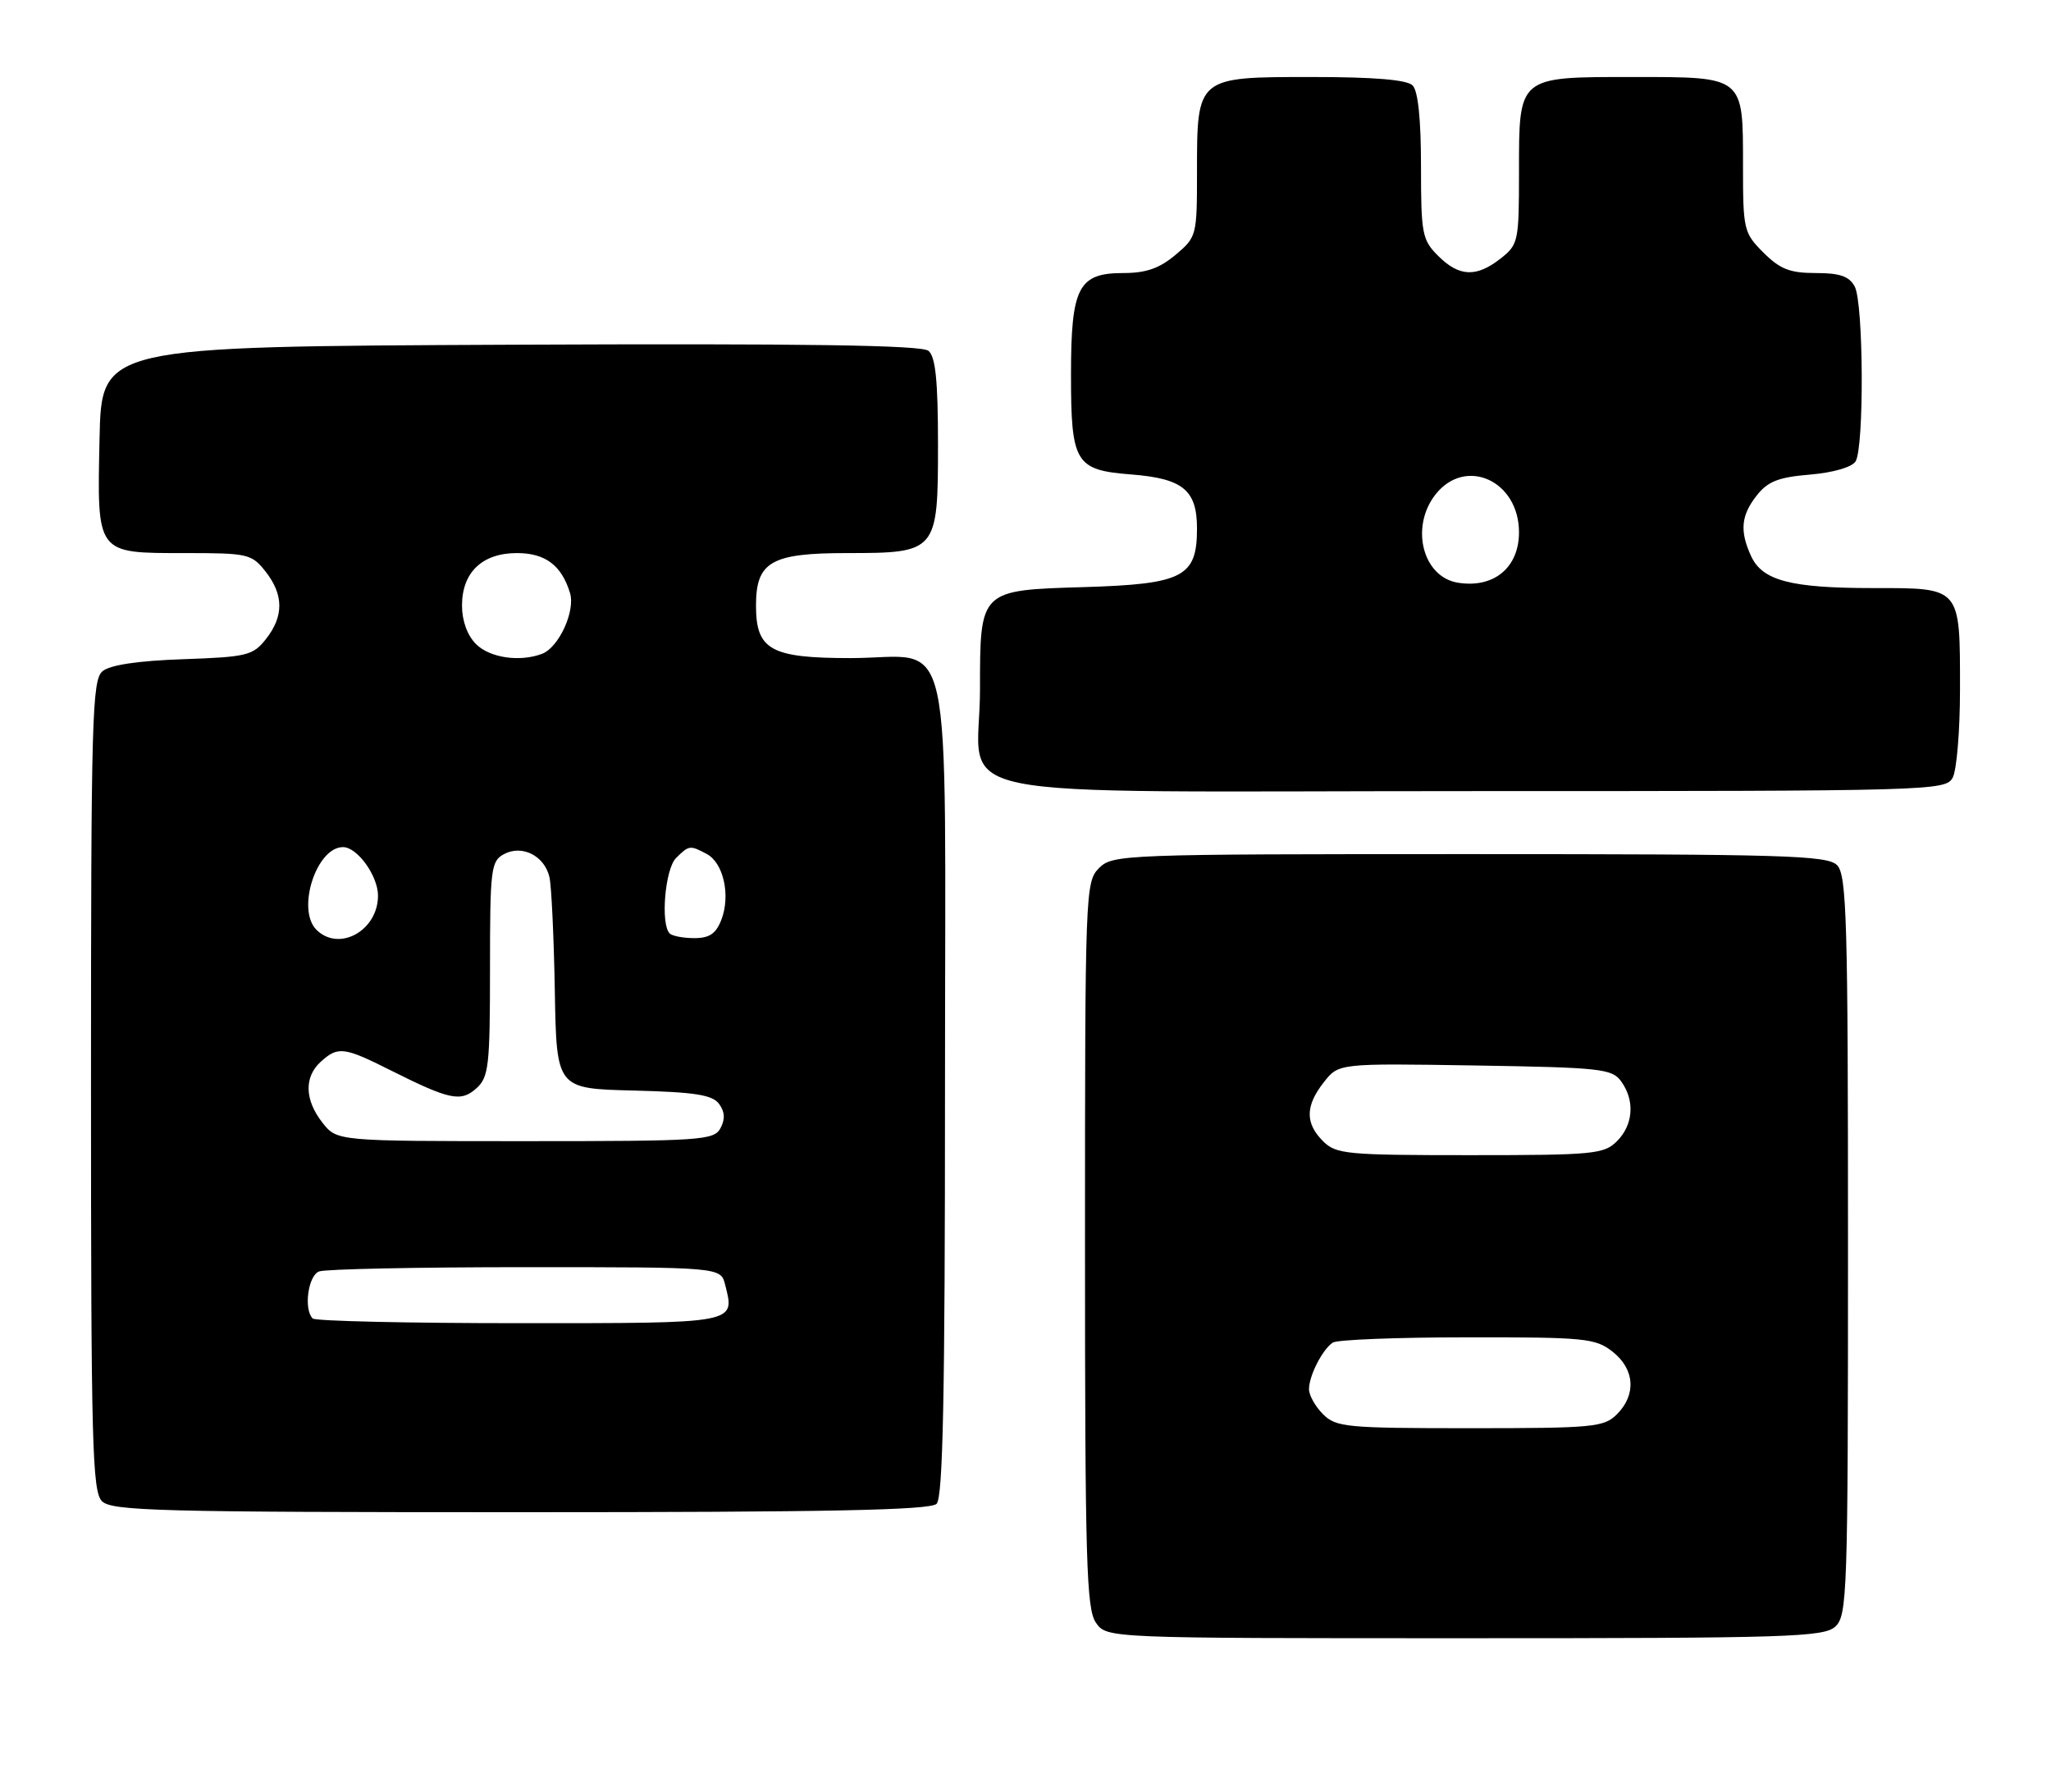 <?xml version="1.0" encoding="UTF-8" standalone="no"?>
<!DOCTYPE svg PUBLIC "-//W3C//DTD SVG 1.1//EN" "http://www.w3.org/Graphics/SVG/1.1/DTD/svg11.dtd" >
<svg xmlns="http://www.w3.org/2000/svg" xmlns:xlink="http://www.w3.org/1999/xlink" version="1.1" viewBox="0 0 293 256">
 <g >
 <path fill="currentColor"
d=" M 262.17 232.35 C 263.90 230.78 264.00 227.77 264.00 177.92 C 264.00 131.27 263.82 124.96 262.43 123.57 C 261.04 122.18 254.89 122.00 209.93 122.00 C 160.33 122.00 158.95 122.05 157.00 124.00 C 155.05 125.95 155.00 127.33 155.00 177.78 C 155.00 223.02 155.20 229.84 156.56 231.78 C 158.11 234.00 158.11 234.00 209.23 234.00 C 255.39 234.00 260.52 233.84 262.17 232.35 Z  M 133.80 214.80 C 134.71 213.89 135.00 199.32 135.00 155.36 C 135.00 87.20 136.50 94.00 121.50 94.00 C 110.10 94.00 108.00 92.83 108.00 86.50 C 108.00 80.24 110.15 79.00 121.00 79.00 C 133.85 79.00 134.00 78.82 134.00 63.57 C 134.00 54.39 133.65 50.96 132.64 50.11 C 131.65 49.30 115.18 49.05 72.89 49.24 C 14.50 49.50 14.50 49.50 14.22 62.65 C 13.87 79.26 13.67 79.00 26.50 79.00 C 35.42 79.00 35.95 79.12 37.93 81.63 C 40.54 84.95 40.56 88.02 38.00 91.27 C 36.14 93.63 35.31 93.84 26.15 94.16 C 19.72 94.38 15.73 94.98 14.65 95.87 C 13.15 97.12 13.00 102.54 13.00 155.05 C 13.00 206.27 13.18 213.04 14.57 214.43 C 15.96 215.82 22.77 216.00 74.37 216.00 C 118.33 216.00 132.89 215.71 133.80 214.80 Z  M 278.96 111.07 C 279.53 110.00 280.00 104.35 280.00 98.50 C 280.00 83.75 280.21 84.00 267.61 84.00 C 255.79 84.00 251.75 82.94 250.14 79.40 C 248.51 75.83 248.72 73.62 250.97 70.76 C 252.55 68.76 254.08 68.16 258.57 67.79 C 261.87 67.51 264.55 66.74 265.08 65.91 C 266.32 63.95 266.23 43.29 264.96 40.93 C 264.17 39.46 262.85 39.00 259.39 39.00 C 255.70 39.00 254.30 38.45 251.92 36.08 C 249.10 33.26 249.00 32.82 249.00 23.65 C 249.00 10.82 249.22 11.00 233.26 11.00 C 216.79 11.00 217.00 10.83 217.00 24.58 C 217.00 34.49 216.91 34.93 214.37 36.93 C 210.90 39.65 208.45 39.54 205.45 36.55 C 203.16 34.26 203.00 33.40 203.00 23.75 C 203.00 17.03 202.58 12.98 201.80 12.20 C 200.99 11.39 196.32 11.00 187.36 11.00 C 170.94 11.00 171.00 10.95 171.00 24.63 C 171.00 33.67 170.95 33.87 167.92 36.41 C 165.64 38.33 163.72 39.00 160.48 39.00 C 154.04 39.00 153.00 41.02 153.00 53.53 C 153.00 66.14 153.61 67.15 161.60 67.77 C 169.00 68.35 171.00 70.00 171.00 75.50 C 171.00 82.41 169.02 83.43 154.88 83.86 C 139.93 84.30 140.00 84.24 140.00 98.50 C 140.00 114.74 131.54 113.00 210.52 113.00 C 276.14 113.00 277.96 112.95 278.96 111.07 Z  M 189.00 202.00 C 187.90 200.90 187.00 199.30 187.00 198.43 C 187.00 196.51 188.91 192.76 190.40 191.77 C 191.00 191.36 199.65 191.02 209.62 191.02 C 226.44 191.00 227.92 191.15 230.37 193.07 C 233.53 195.56 233.79 199.21 231.00 202.00 C 229.14 203.86 227.67 204.00 210.00 204.00 C 192.33 204.00 190.86 203.86 189.00 202.00 Z  M 189.00 163.00 C 186.43 160.43 186.47 157.95 189.12 154.58 C 191.24 151.88 191.24 151.88 210.70 152.19 C 228.62 152.48 230.28 152.65 231.58 154.44 C 233.58 157.18 233.34 160.66 231.00 163.00 C 229.14 164.86 227.67 165.00 210.00 165.00 C 192.33 165.00 190.86 164.86 189.00 163.00 Z  M 44.67 188.33 C 43.36 187.02 44.01 182.21 45.58 181.61 C 46.45 181.27 59.72 181.00 75.06 181.00 C 102.96 181.00 102.96 181.00 103.59 183.50 C 105.00 189.10 105.54 189.00 74.20 189.00 C 58.32 189.00 45.03 188.70 44.67 188.33 Z  M 46.07 160.37 C 43.51 157.11 43.42 153.83 45.83 151.65 C 48.29 149.43 49.13 149.53 55.78 152.87 C 64.26 157.12 65.84 157.45 68.07 155.44 C 69.82 153.86 70.00 152.23 70.00 138.38 C 70.00 124.09 70.13 123.00 72.00 122.00 C 74.58 120.62 77.78 122.23 78.49 125.28 C 78.78 126.50 79.12 133.80 79.26 141.50 C 79.50 155.50 79.50 155.50 90.50 155.77 C 99.24 155.99 101.75 156.38 102.71 157.66 C 103.55 158.79 103.62 159.84 102.93 161.14 C 101.99 162.88 100.24 163.00 75.04 163.00 C 48.15 163.00 48.15 163.00 46.07 160.37 Z  M 45.20 132.80 C 42.32 129.92 45.20 121.00 49.00 121.00 C 51.04 121.00 54.00 125.10 54.00 127.93 C 54.00 132.94 48.42 136.02 45.20 132.80 Z  M 95.67 133.33 C 94.34 132.01 95.00 124.14 96.57 122.57 C 98.42 120.72 98.57 120.70 100.98 121.99 C 103.35 123.26 104.38 127.88 103.07 131.33 C 102.29 133.36 101.37 134.00 99.19 134.00 C 97.62 134.00 96.03 133.70 95.67 133.33 Z  M 68.00 92.00 C 66.76 90.76 66.00 88.67 66.00 86.50 C 66.00 81.76 68.88 79.00 73.85 79.00 C 77.90 79.00 80.23 80.75 81.43 84.70 C 82.22 87.27 79.84 92.46 77.46 93.38 C 74.28 94.60 69.97 93.97 68.00 92.00 Z  M 208.26 83.23 C 203.23 82.41 201.43 75.27 205.07 70.63 C 209.35 65.19 217.00 68.65 217.00 76.03 C 217.00 81.09 213.39 84.06 208.26 83.23 Z "/>
</g>
</svg>